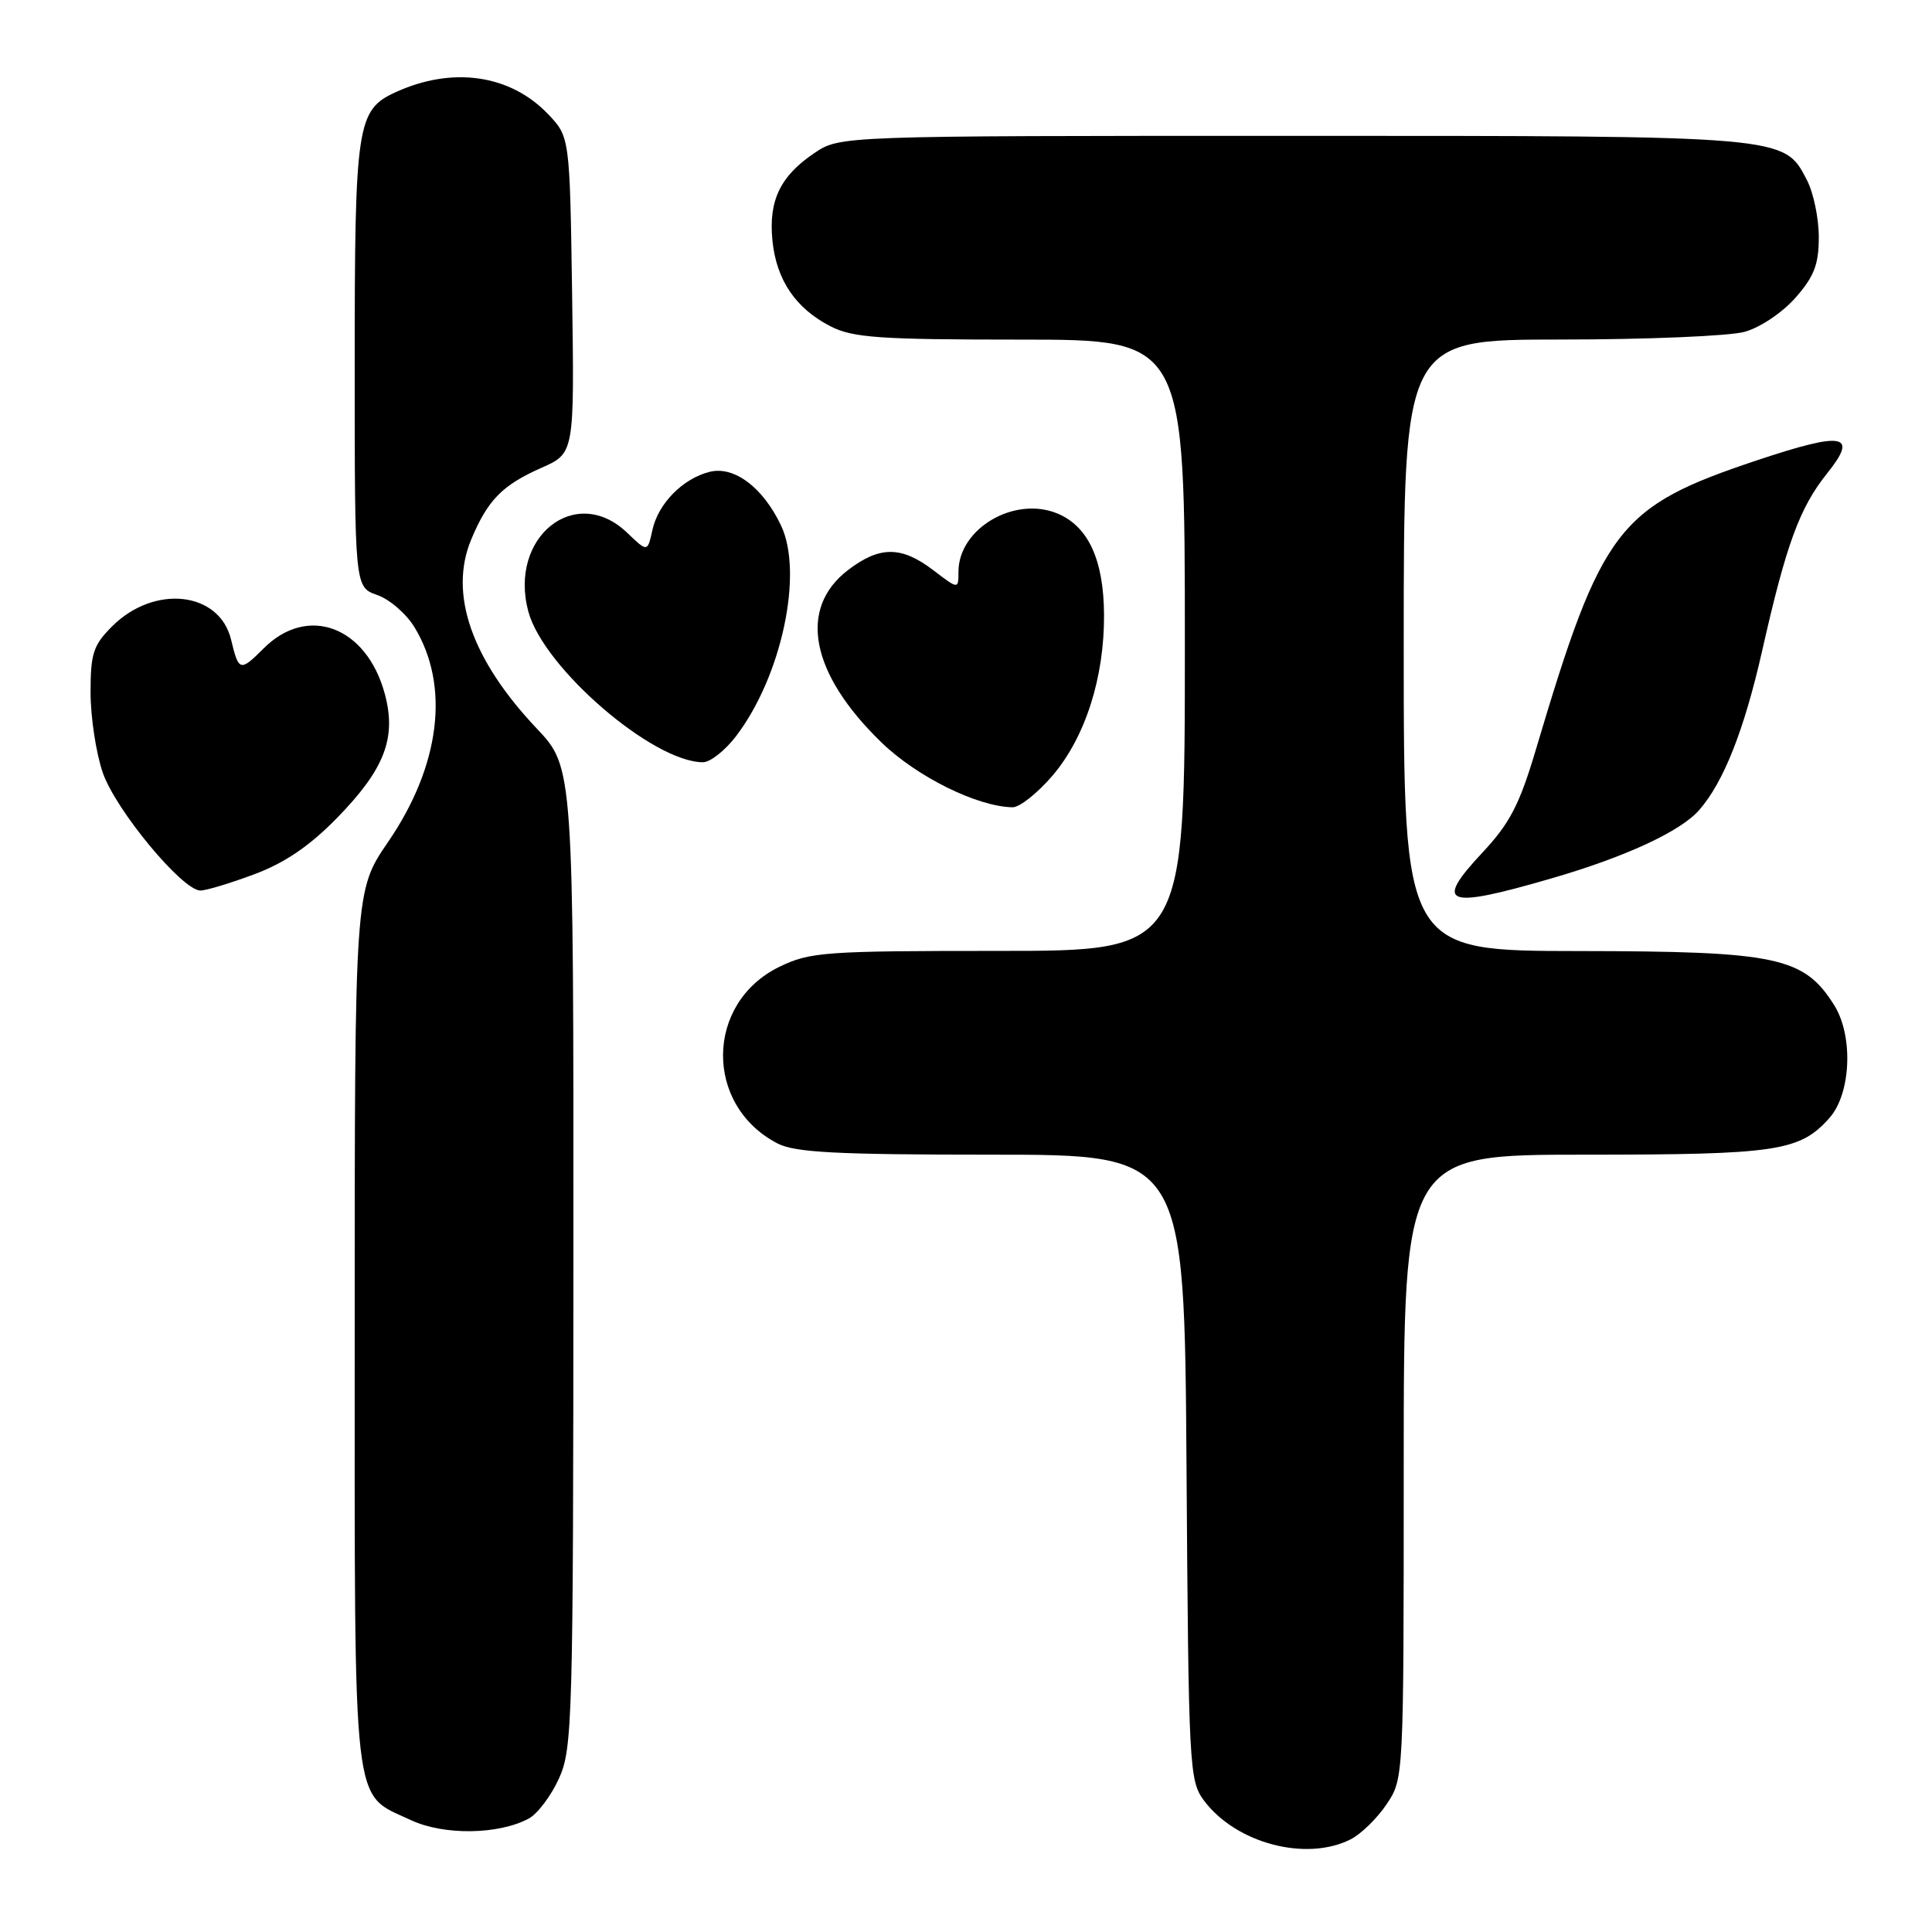 <?xml version="1.0" encoding="UTF-8" standalone="no"?>
<!DOCTYPE svg PUBLIC "-//W3C//DTD SVG 1.1//EN" "http://www.w3.org/Graphics/SVG/1.1/DTD/svg11.dtd" >
<svg xmlns="http://www.w3.org/2000/svg" xmlns:xlink="http://www.w3.org/1999/xlink" version="1.1" viewBox="0 0 256 256">
 <g >
 <path fill="currentColor"
d=" M 178.97 243.72 C 180.33 243.03 182.47 240.95 183.72 239.09 C 186.00 235.70 186.00 235.70 186.00 194.35 C 186.00 153.00 186.00 153.00 210.03 153.00 C 235.47 153.00 238.47 152.55 242.40 148.15 C 245.28 144.91 245.60 137.28 243.04 133.19 C 239.02 126.80 235.46 126.05 209.25 126.02 C 186.00 126.00 186.00 126.00 186.00 85.50 C 186.00 45.00 186.00 45.00 206.75 44.99 C 218.16 44.99 229.15 44.53 231.17 43.97 C 233.23 43.40 236.19 41.41 237.92 39.44 C 240.39 36.63 241.00 35.03 241.00 31.42 C 241.00 28.93 240.30 25.54 239.43 23.87 C 236.38 17.96 236.84 18.00 171.18 18.00 C 111.30 18.00 111.30 18.00 107.91 20.28 C 103.38 23.34 101.83 26.57 102.35 31.86 C 102.87 37.10 105.43 40.88 110.07 43.25 C 113.02 44.75 116.52 45.00 135.25 45.00 C 157.00 45.00 157.00 45.00 157.00 85.50 C 157.00 126.00 157.00 126.00 132.32 126.00 C 109.27 126.00 107.34 126.14 103.29 128.10 C 93.43 132.88 93.28 146.48 103.04 151.52 C 105.35 152.71 110.84 153.00 131.42 153.00 C 156.94 153.00 156.94 153.00 157.22 194.43 C 157.49 234.28 157.58 235.96 159.53 238.58 C 163.77 244.25 173.06 246.71 178.97 243.72 Z  M 70.06 240.97 C 71.22 240.35 73.02 237.96 74.06 235.67 C 75.86 231.72 75.96 228.12 75.98 166.60 C 76.00 101.69 76.00 101.69 71.11 96.52 C 62.47 87.38 59.44 78.66 62.44 71.48 C 64.63 66.25 66.55 64.29 71.74 61.99 C 76.11 60.06 76.11 60.06 75.81 39.09 C 75.50 18.13 75.50 18.13 72.59 15.09 C 67.59 9.88 59.96 8.78 52.46 12.20 C 47.28 14.56 47.00 16.40 47.00 48.35 C 47.00 77.80 47.00 77.80 49.98 78.84 C 51.62 79.41 53.84 81.33 54.92 83.11 C 59.65 90.88 58.35 101.45 51.42 111.57 C 47.00 118.02 47.00 118.02 47.00 176.04 C 47.00 241.19 46.58 237.48 54.46 241.18 C 58.80 243.21 66.05 243.12 70.06 240.97 Z  M 205.48 116.42 C 215.33 113.57 222.64 110.19 225.13 107.36 C 228.38 103.67 231.12 96.73 233.50 86.21 C 236.68 72.13 238.45 67.29 242.09 62.74 C 246.29 57.51 244.36 57.14 232.85 60.98 C 214.36 67.15 212.27 69.88 203.50 99.36 C 201.34 106.62 200.06 109.09 196.44 112.96 C 189.96 119.89 191.49 120.48 205.48 116.42 Z  M 33.71 115.84 C 37.77 114.32 41.03 112.09 44.65 108.39 C 50.97 101.92 52.56 97.79 50.99 91.95 C 48.58 83.01 40.77 80.07 34.93 85.92 C 31.82 89.03 31.63 88.98 30.62 84.76 C 29.09 78.37 20.45 77.40 14.85 83.00 C 12.36 85.49 12.00 86.59 12.00 91.74 C 12.00 94.99 12.72 99.76 13.61 102.36 C 15.29 107.29 24.16 118.00 26.56 118.00 C 27.31 118.00 30.53 117.03 33.71 115.84 Z  M 139.46 102.78 C 143.80 97.70 146.34 89.77 146.29 81.45 C 146.25 74.17 144.20 69.74 140.11 68.04 C 134.40 65.68 127.00 70.04 127.00 75.77 C 127.00 78.10 127.00 78.10 123.66 75.55 C 119.44 72.34 116.57 72.33 112.39 75.52 C 105.71 80.61 107.37 89.24 116.79 98.37 C 121.50 102.93 129.47 106.88 134.17 106.97 C 135.09 106.99 137.47 105.10 139.46 102.78 Z  M 97.52 97.56 C 103.57 89.64 106.49 75.95 103.49 69.63 C 101.10 64.59 97.28 61.71 94.04 62.52 C 90.49 63.40 87.22 66.71 86.45 70.22 C 85.80 73.18 85.80 73.18 83.10 70.59 C 76.26 64.04 67.35 71.16 70.01 81.04 C 72.02 88.50 86.51 101.00 93.15 101.00 C 94.11 101.00 96.08 99.45 97.52 97.56 Z "/>
</g>
</svg>